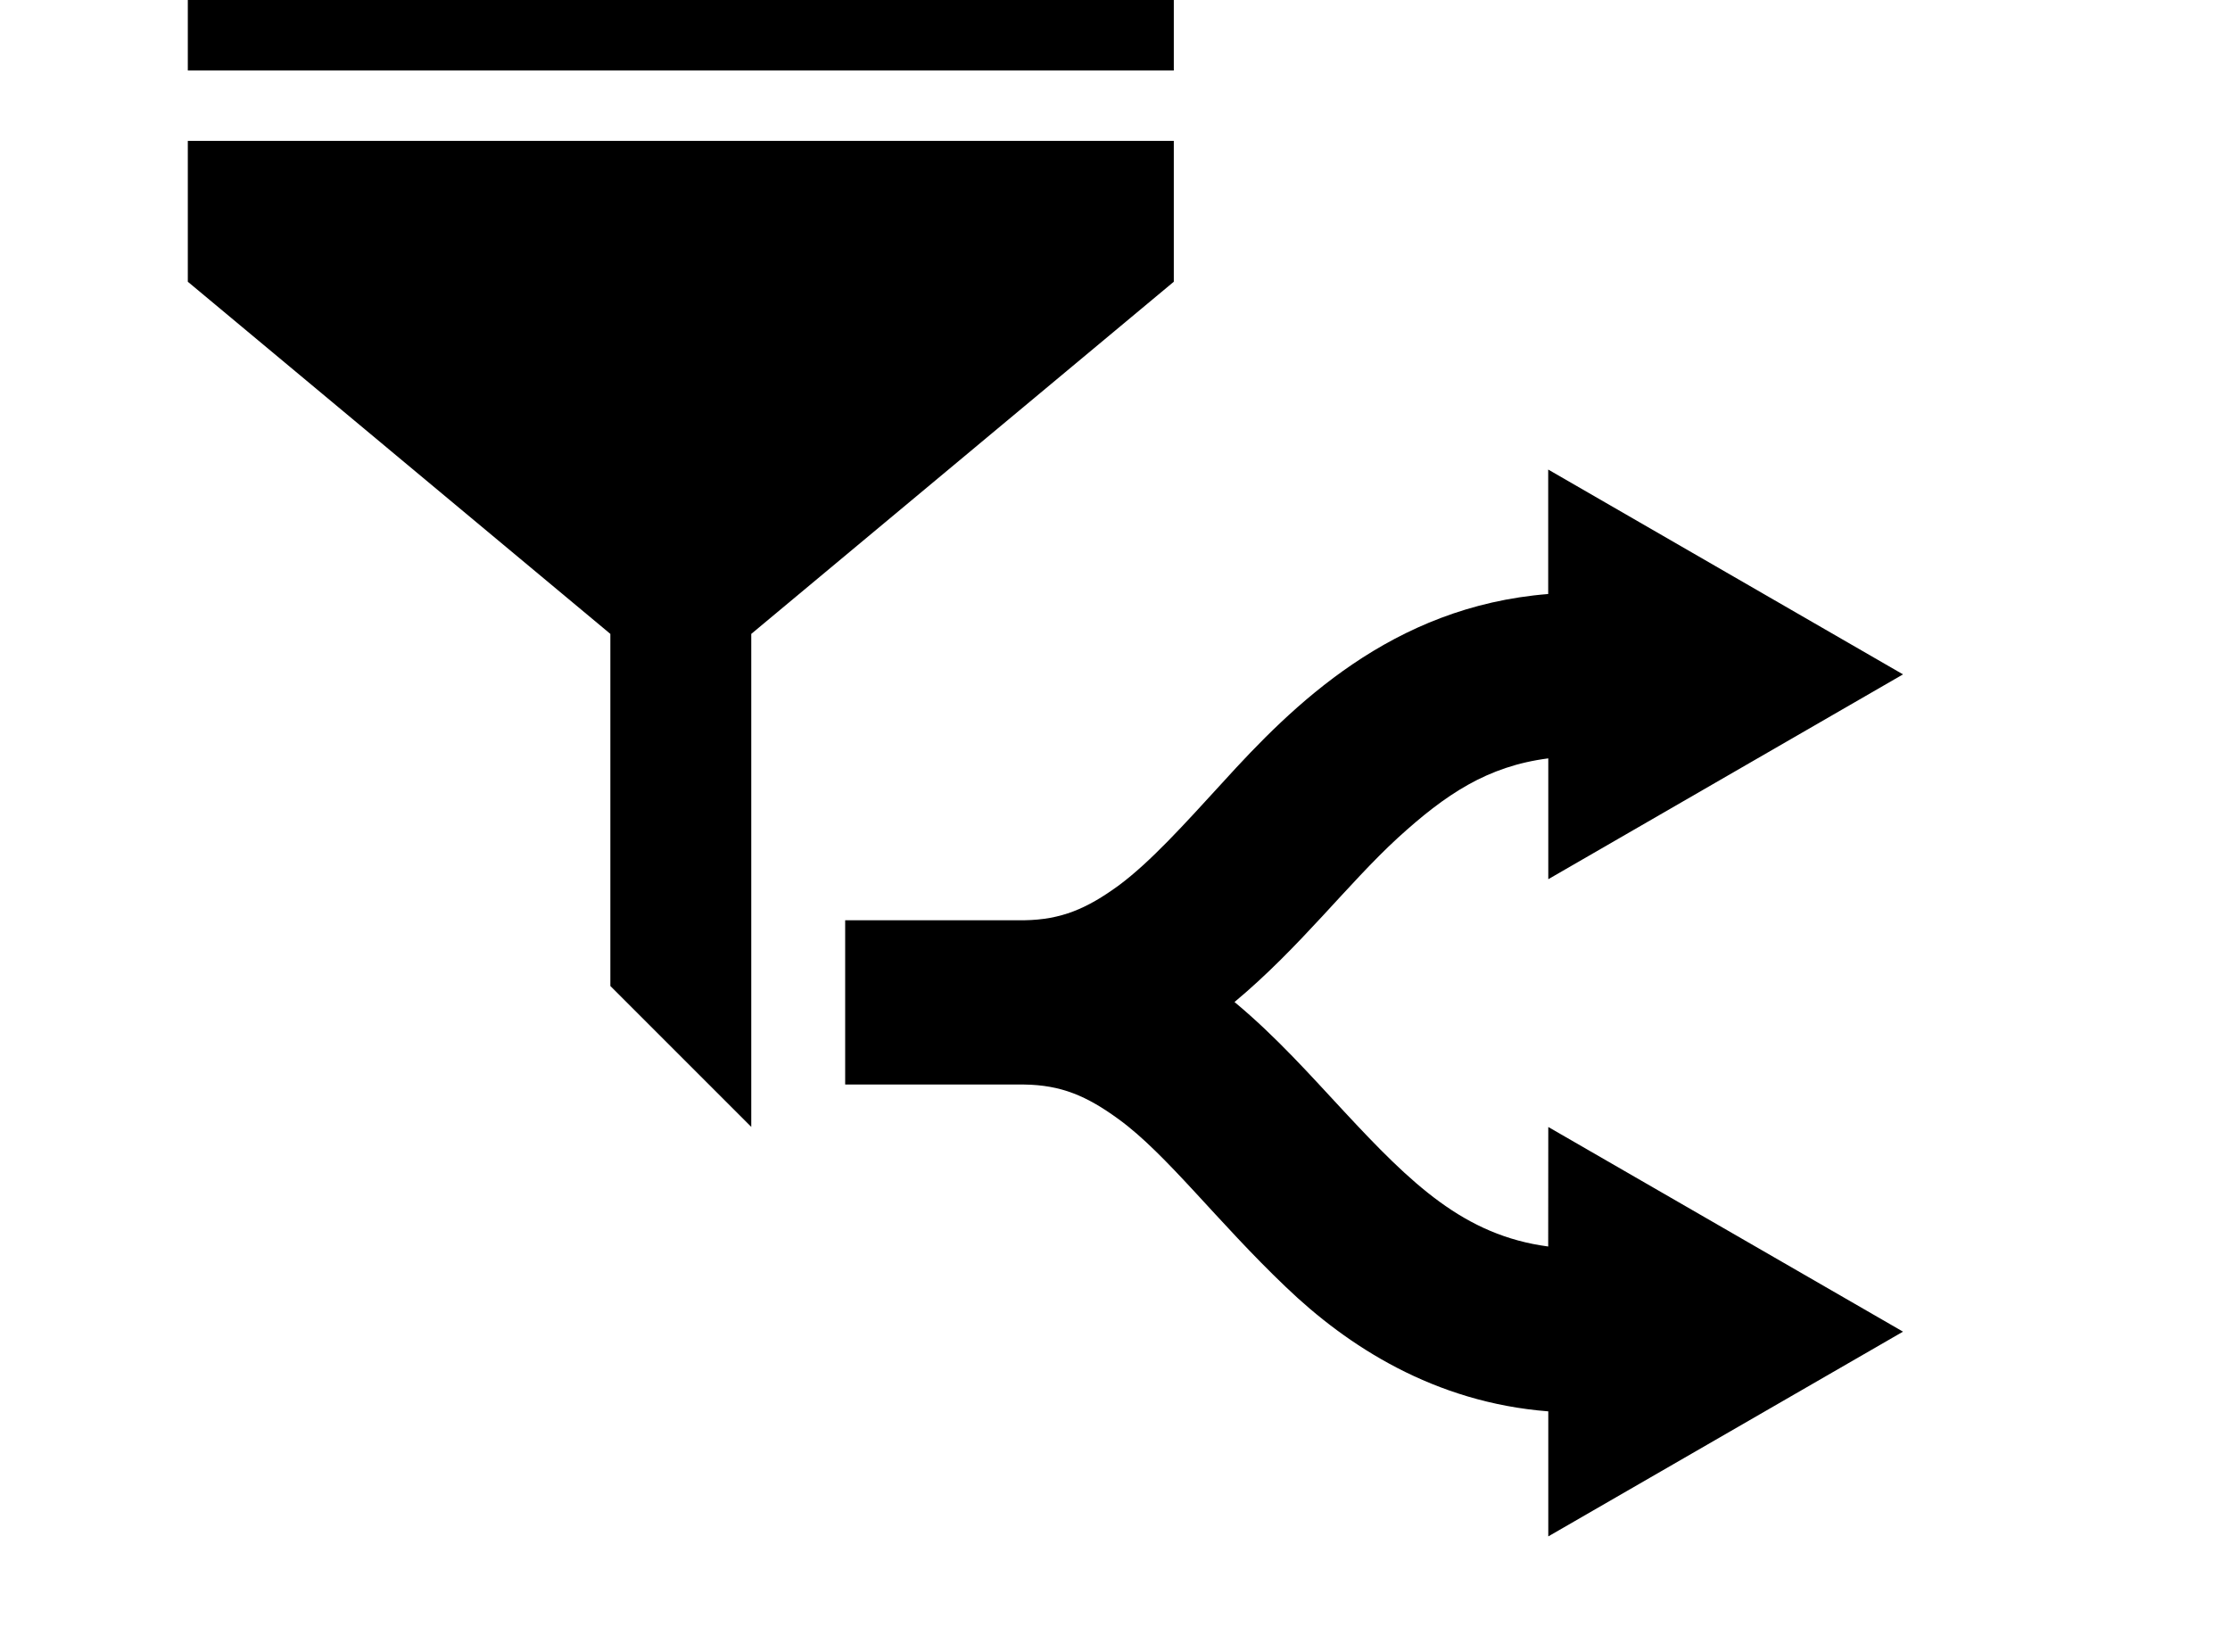 <svg width="27" height="20" viewBox="0 0 27 20" fill="none" xmlns="http://www.w3.org/2000/svg">
<path d="M2.274 1.706H14.212V3.411L9.096 7.675V13.644L7.39 11.938V7.675L2.274 3.411V1.706Z" fill="#000"/>
<path d="M2.274 0H14.212V0.853H2.274V0Z" fill="#000"/>
<path d="M18.745 15.092C17.727 14.957 17.09 14.336 16.268 13.451C15.871 13.025 15.456 12.555 14.947 12.132C15.74 11.471 16.317 10.701 16.927 10.142C17.501 9.619 18.007 9.277 18.746 9.182V10.645L23.041 8.165L18.745 5.685V7.192C16.846 7.343 15.647 8.544 14.803 9.474C14.337 9.983 13.93 10.435 13.546 10.72C13.156 11.004 12.848 11.135 12.402 11.142H10.233V13.131H12.401C12.848 13.137 13.157 13.268 13.547 13.553C14.127 13.975 14.739 14.792 15.567 15.581C16.313 16.297 17.364 16.98 18.746 17.088V18.602L23.041 16.123L18.746 13.645L18.745 15.092Z" fill="#000"/>
</svg>
